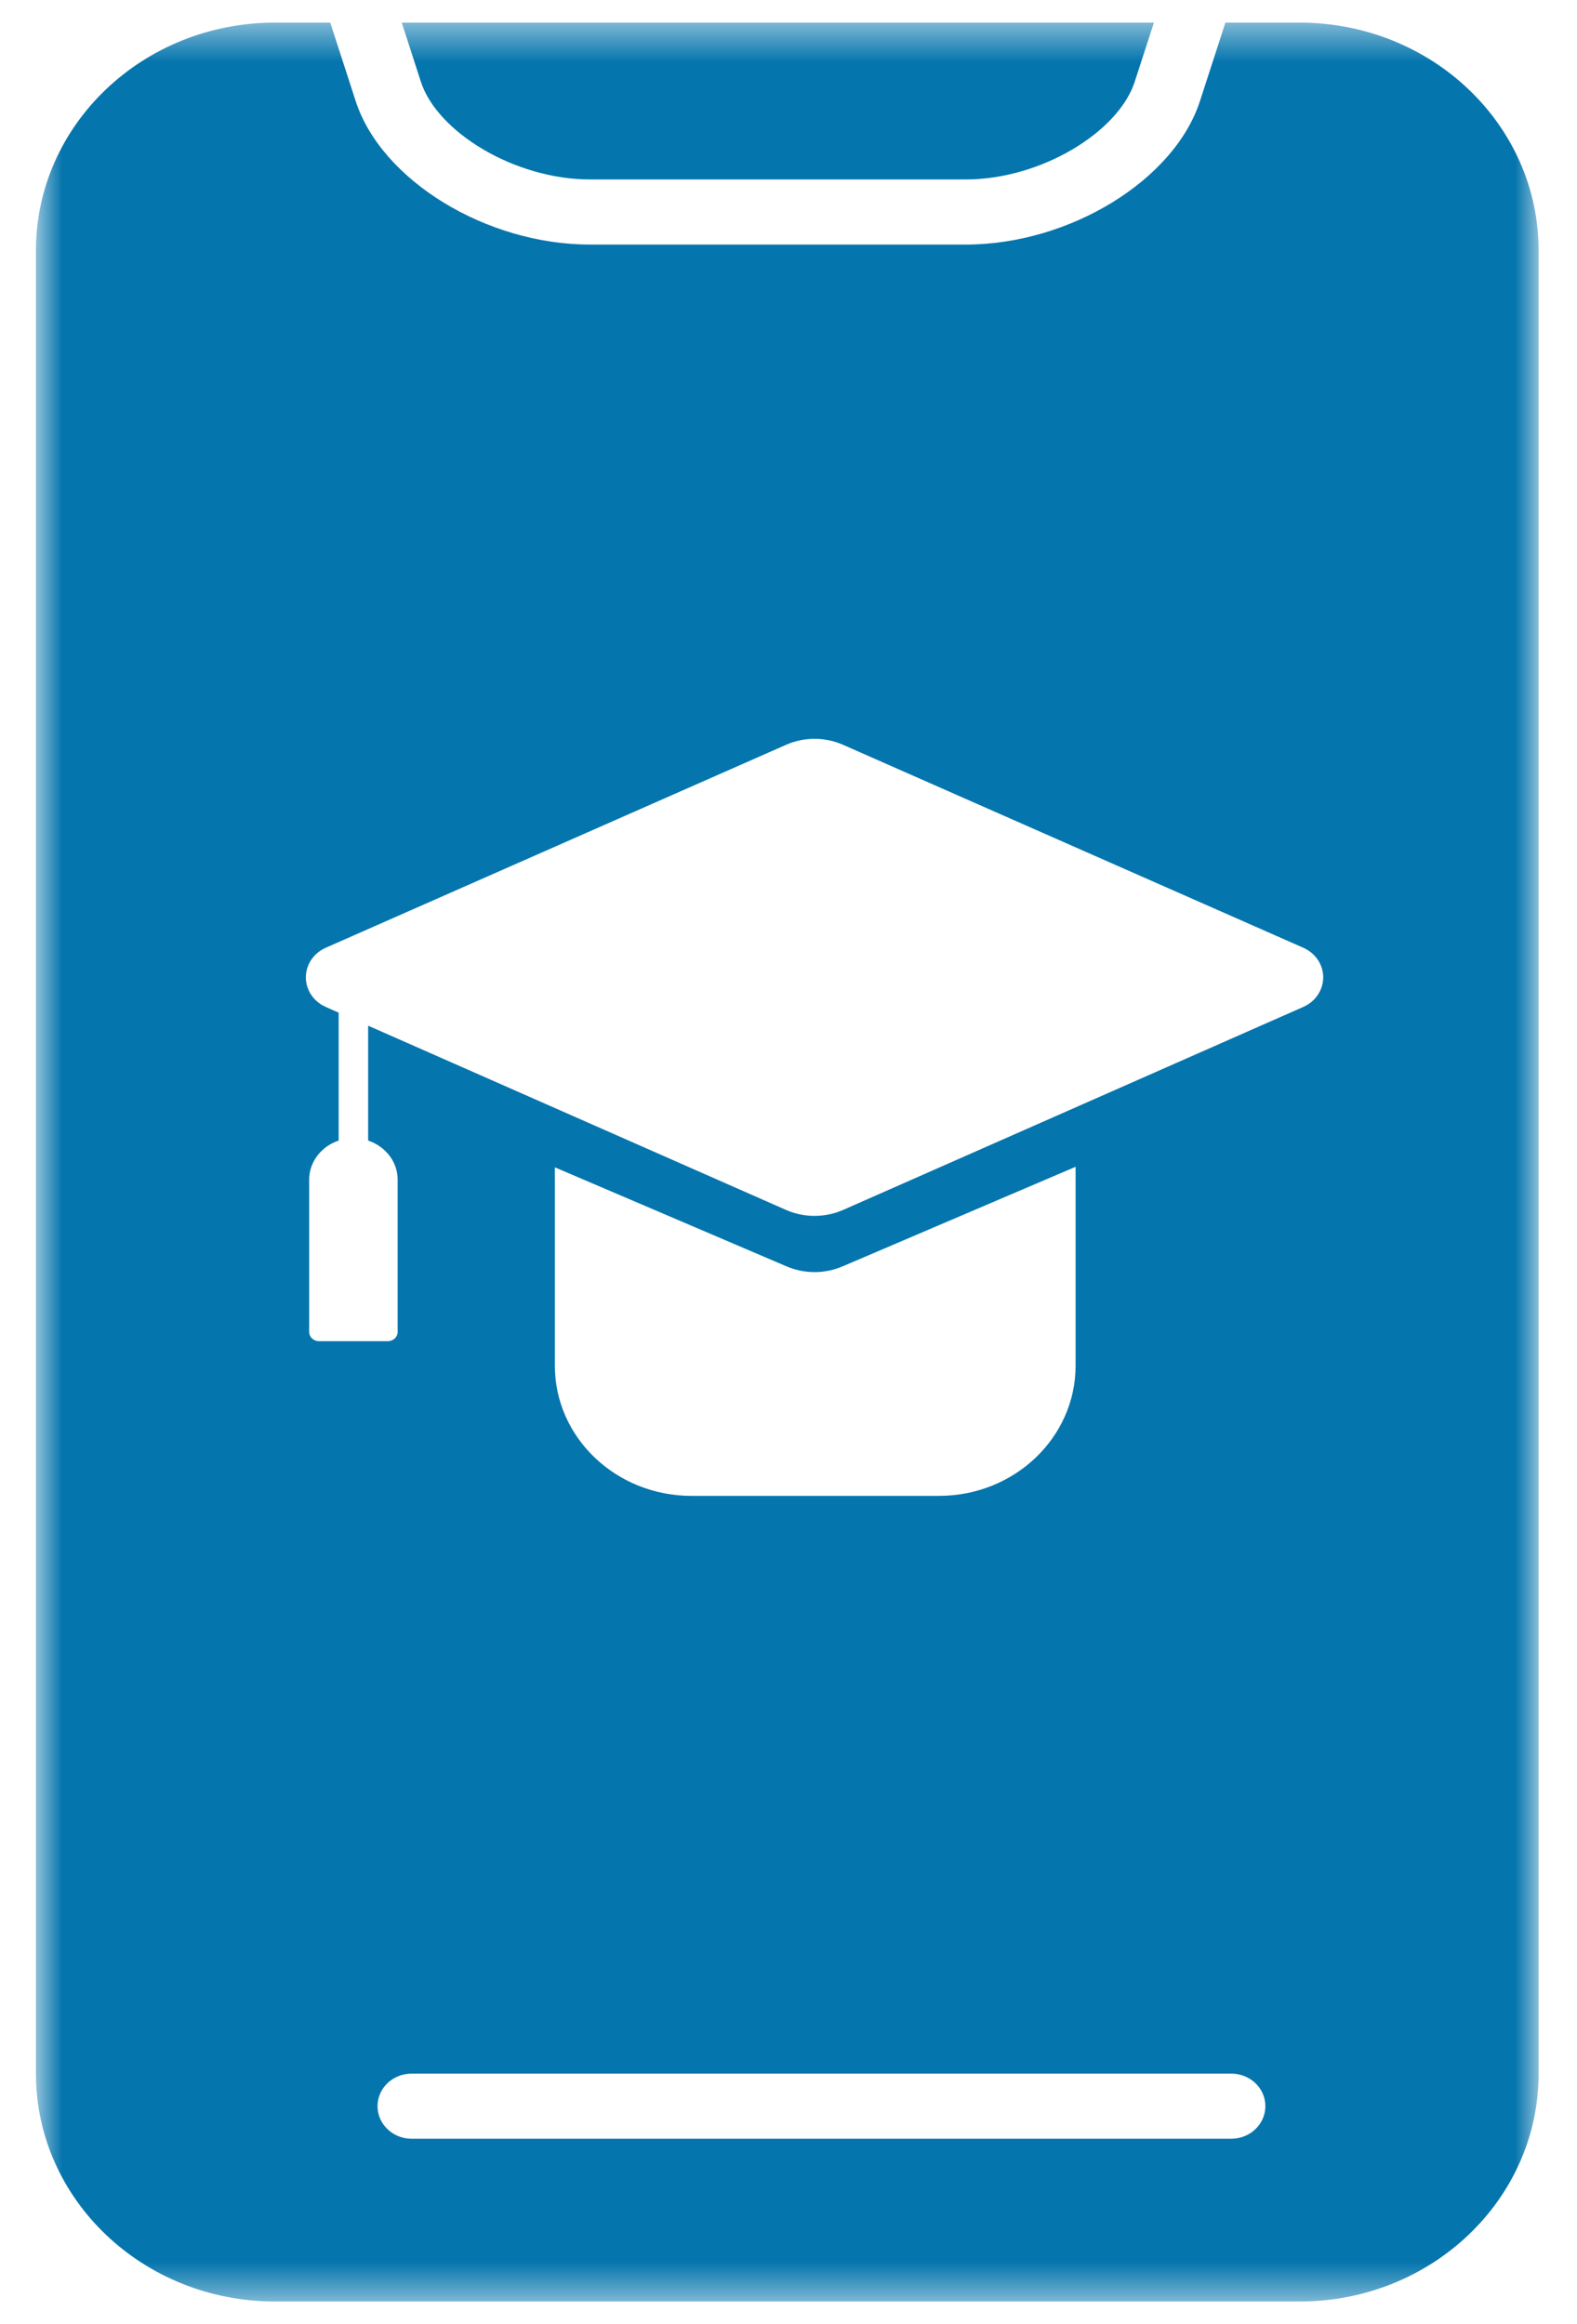 <svg width="38" height="56" viewBox="0 0 38 56" fill="none" xmlns="http://www.w3.org/2000/svg">
<g clip-path="url(#clip0_1_1316)">
<g clip-path="url(#clip1_1_1316)">
<mask id="mask0_1_1316" style="mask-type:luminance" maskUnits="userSpaceOnUse" x="0" y="0" width="38" height="56">
<path d="M0.866 0.5H37.075V55.5H0.866V0.5Z" fill="white"/>
</mask>
<g mask="url(#mask0_1_1316)">
<path d="M29.528 0.545H31.314C34.497 0.545 37.075 3.004 37.075 6.036V49.964C37.075 52.996 34.497 55.455 31.314 55.455H6.626C3.446 55.455 0.866 52.996 0.866 49.964V6.036C0.866 3.004 3.446 0.545 6.626 0.545H7.958L8.57 2.434C9.189 4.345 11.717 5.893 14.217 5.893H23.269C25.768 5.893 28.297 4.345 28.915 2.434L29.528 0.545ZM10.142 1.971L9.681 0.545H27.805L27.342 1.971C26.95 3.181 25.086 4.324 23.269 4.324H14.217C12.4 4.324 10.535 3.181 10.142 1.971ZM9.918 51.533H29.669C30.124 51.533 30.491 51.18 30.491 50.748C30.491 50.315 30.124 49.964 29.669 49.964H9.918C9.464 49.964 9.097 50.315 9.097 50.748C9.097 51.18 9.464 51.533 9.918 51.533ZM8.16 24.4V27.482C7.746 27.62 7.45 27.99 7.45 28.425V32.094C7.45 32.216 7.556 32.316 7.687 32.316H9.344C9.475 32.316 9.582 32.216 9.582 32.094V28.425C9.582 27.99 9.285 27.62 8.871 27.482V24.714L18.937 29.152C19.374 29.345 19.88 29.345 20.319 29.152L31.407 24.261C31.819 24.079 32 23.613 31.809 23.22C31.727 23.051 31.585 22.916 31.407 22.837L20.319 17.948C19.88 17.753 19.374 17.753 18.937 17.948L7.847 22.837C7.435 23.019 7.255 23.486 7.446 23.878C7.527 24.047 7.67 24.184 7.847 24.261L8.16 24.4ZM13.37 28.127C13.37 28.813 13.37 29.299 13.37 29.588V32.905C13.37 34.638 14.843 36.043 16.662 36.043H22.628C24.444 36.043 25.918 34.638 25.918 32.905V29.588C25.918 29.25 25.918 28.758 25.918 28.114L20.301 30.514C19.873 30.697 19.383 30.697 18.955 30.514L13.37 28.127Z" fill="#0575AD"/>
</g>
</g>
</g>
<defs>
<clipPath id="clip0_1_1316">
<rect width="36.66" height="55" fill="white" transform="translate(0.64 0.5)"/>
</clipPath>
<clipPath id="clip1_1_1316">
<rect width="36.667" height="55" fill="white" transform="translate(0.637 0.5)"/>
</clipPath>
</defs>
</svg>

